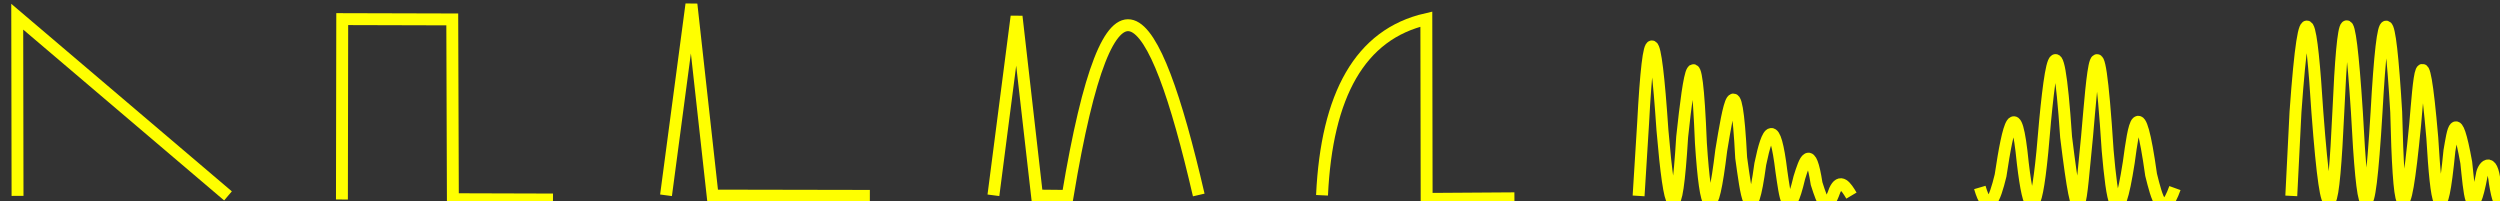 <svg xmlns="http://www.w3.org/2000/svg" width="273" height="22">
	<rect width="100%" height="100%" fill="#333333" stroke="none"/>
	<style>
		path { fill:none; stroke:yellow; stroke-width:5; display:inline; }
	</style>
	<g transform="translate(-21,-20) scale(0.26)">
		<path d="M 88.136,159.197 88.01,83.94 176.524,159.197" />
		<path d="m 224.38,160.712 0.126,-75.761 46.214,0.126 0.253,75.509 42.048,0.126" />
		<path d="m 360.498,158.944 10.67,-80.244 8.902,80.37 66.039,0.126" />
		<path d="m 498.005,158.944 9.723,-75.13 8.586,75.256 12.879,0.126 c 17.853,-107.034 35.863,-83.291 55.053,-0.379" />
		<path d="m 636.017,158.944 c 1.97,-42.059 15.922,-67.622 43.815,-73.994 l 0.126,75.509 36.871,-0.253" />
		<path d="m 858.377,159.07 c -2.328,-3.917 -4.656,-7.28 -6.984,-2.273 -3.443,9.674 -4.874,5.936 -7.655,-2.778 -2.631,-16.994 -4.935,-9.873 -7.237,-2.525 -4.744,20.025 -6.012,7.693 -7.529,-2.525 -2.767,-22.839 -5.777,-18.183 -8.878,-3.157 -3.992,29.405 -5.949,12.25 -8.034,-2.652 -2.13,-41.312 -5.258,-21.786 -8.373,-3.03 -3.779,31.247 -6.533,27.428 -8.539,-3.157 -1.997,-49.45 -4.875,-30.414 -7.868,-2.525 -2.411,39.32 -5.218,33.169 -8.286,-2.904 -3.039,-45.197 -5.756,-47.481 -8.121,-2.778 l -1.894,30.431" />
		<path d="m 912.294,155.661 c 3.515,11.974 6.197,5.326 8.713,-5.019 3.244,-21.632 6.433,-34.812 9.344,-5.145 2.584,21.603 5.287,25.044 8.207,-4.767 3.077,-36.492 6.234,-61.74 9.975,-6.235 5.672,46.11 5.911,27.996 8.791,-0.158 2.297,-25.773 4.416,-59.871 8.665,5.824 1.866,21.043 4.022,36.027 8.87,4.956 2.128,-15.771 4.287,-31 9.375,5.209 2.458,9.868 4.919,19.713 10.007,5.587" />
		<path d="m 1133.644,157.808 c -1.571,0.431 -2.544,11.025 -5.019,-3.914 -1.291,-12.304 -5.199,-6.412 -5.493,-3.536 -4.221,22.338 -5.242,6.983 -6.534,-5.177 -4.395,-24.286 -5.607,-13.209 -7.071,-4.925 -3.361,34.342 -5.512,23.173 -7.197,-5.493 -4.222,-49.004 -5.575,-23.774 -7.197,-5.493 -4.7,48.875 -6.95,37.181 -7.955,-5.303 -2.752,-46.231 -5.503,-49.376 -8.255,0 -3.309,55.042 -5.953,44.386 -8.255,0 -3.318,-51.204 -5.825,-44.667 -7.797,0 -1.939,42.007 -4.523,56.849 -8.807,0 -2.398,-37.71 -5.119,-57.064 -9.186,0 l -1.768,35.229" />
	</g>
</svg>
